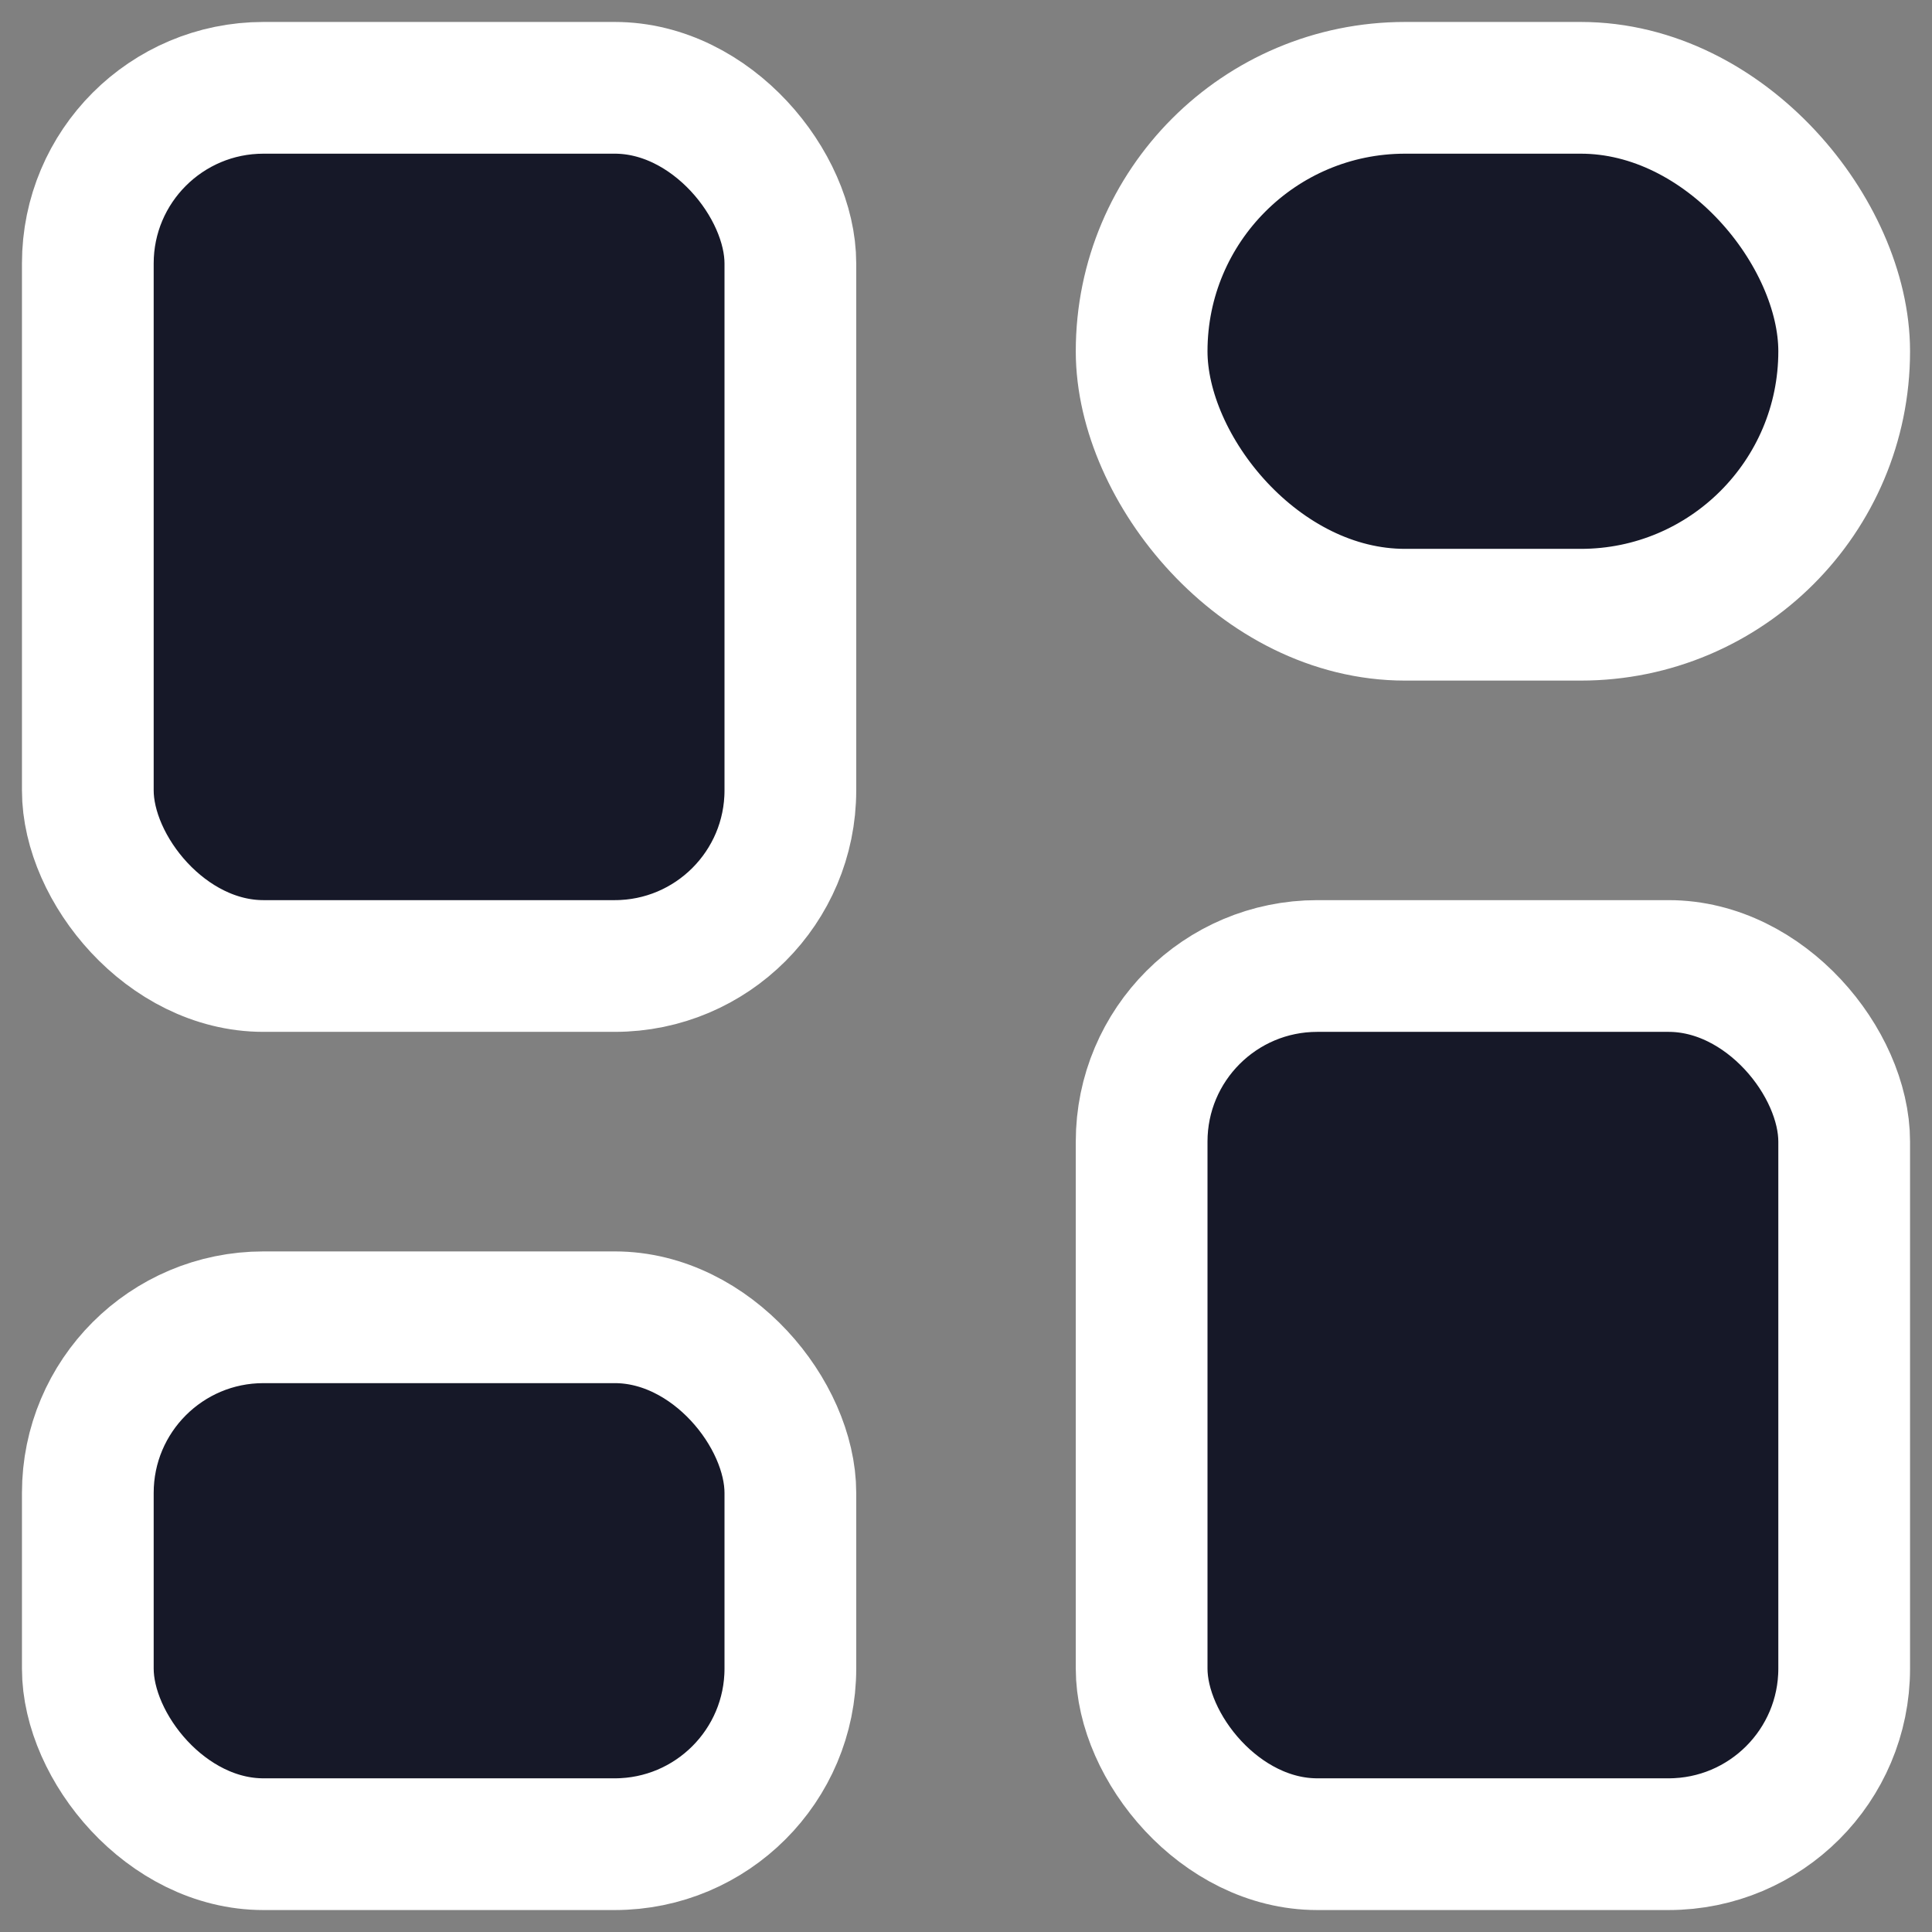 <svg width="22" height="22" viewBox="0 0 22 22" fill="none" xmlns="http://www.w3.org/2000/svg">
<rect x="0" y="0" width="22" height="22" fill="#808080" stroke="none"/>
<rect x="1" y="1" width="8" height="10" rx="2" fill="#161828" stroke="white" stroke-width="1.5"/>
<rect x="1" y="15" width="8" height="6" rx="2" fill="#161828" stroke="white" stroke-width="1.5"/>
<rect x="13" y="11" width="8" height="10" rx="2" fill="#161828" stroke="white" stroke-width="1.5"/>
<rect x="13" y="1" width="8" height="6" rx="3" fill="#161828" stroke="white" stroke-width="1.5"/>
</svg>
